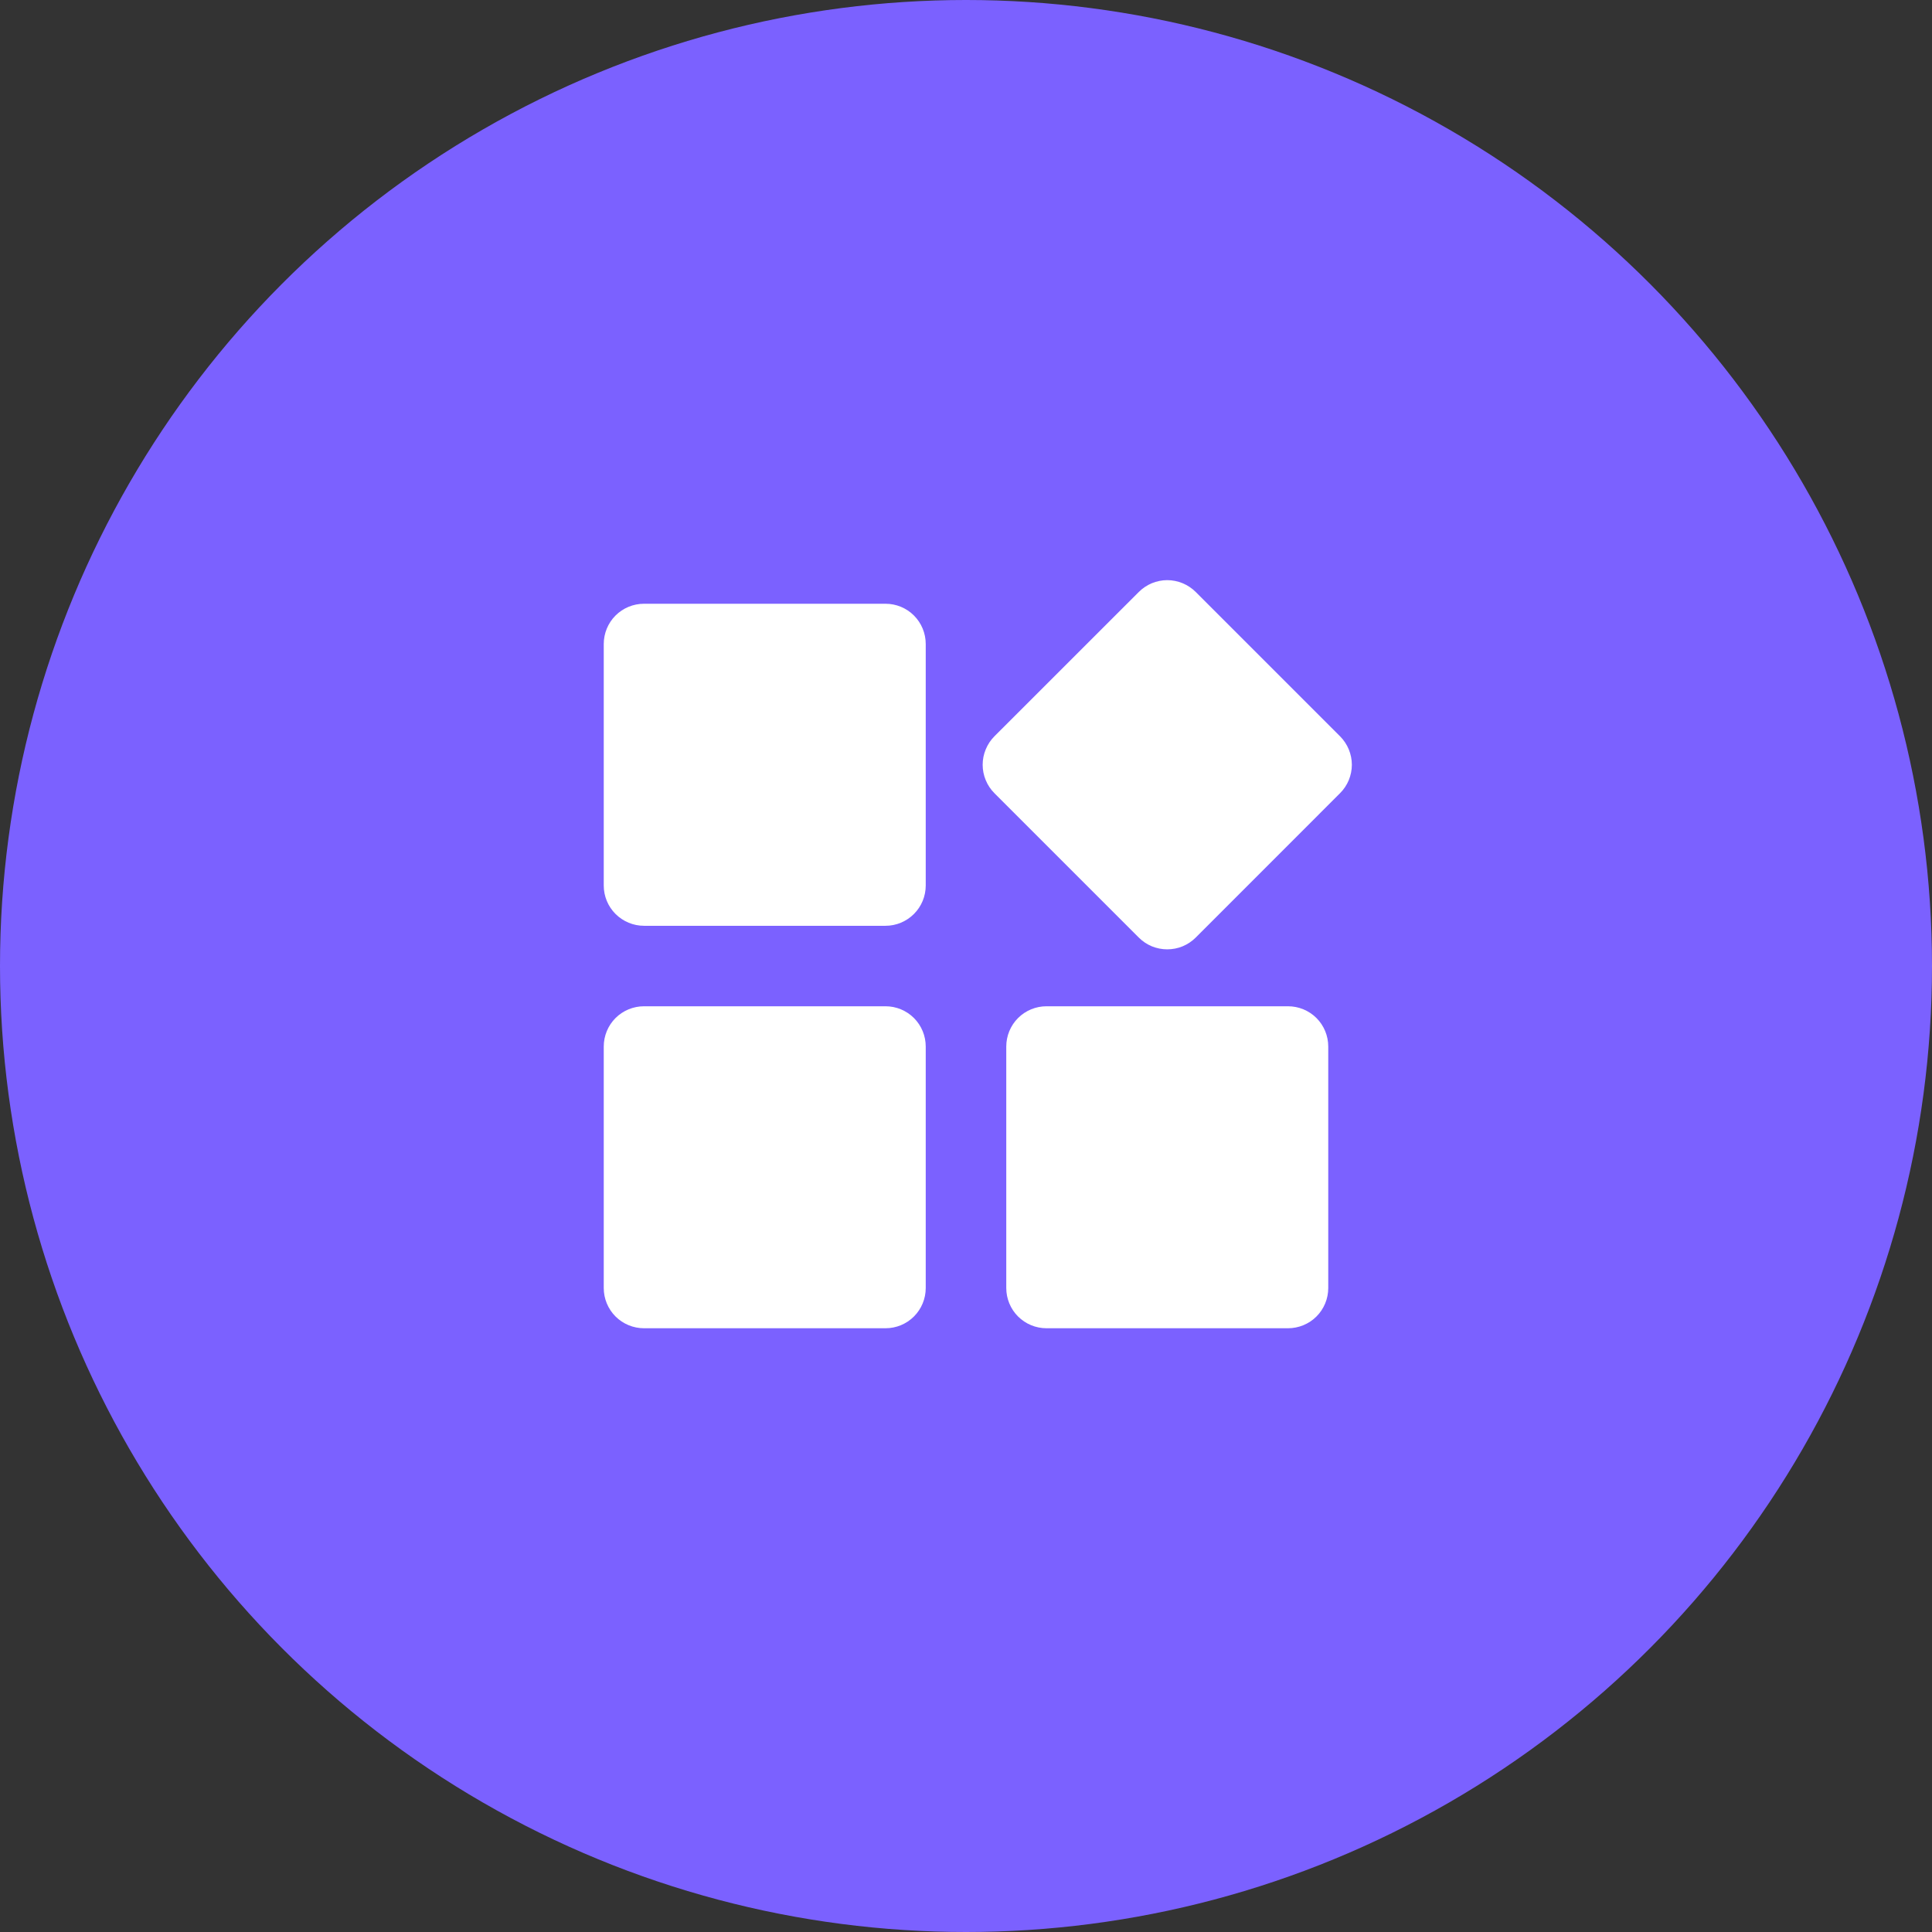 <svg width="32" height="32" viewBox="0 0 32 32" fill="none" xmlns="http://www.w3.org/2000/svg">
<rect x="0" y="0" width="32" height="32" fill="#333333" stroke="none"/>
<circle cx="16" cy="16" r="16" fill="#7B61FF"/>
<path d="M10.667 15.334H14.667C14.844 15.334 15.013 15.263 15.138 15.138C15.263 15.013 15.333 14.844 15.333 14.667V10.667C15.333 10.49 15.263 10.32 15.138 10.195C15.013 10.07 14.844 10 14.667 10H10.667C10.49 10 10.32 10.07 10.195 10.195C10.07 10.32 10 10.49 10 10.667V14.667C10 14.844 10.07 15.013 10.195 15.138C10.32 15.263 10.49 15.334 10.667 15.334ZM10.667 22H14.667C14.844 22 15.013 21.93 15.138 21.805C15.263 21.68 15.333 21.51 15.333 21.334V17.334C15.333 17.157 15.263 16.987 15.138 16.862C15.013 16.737 14.844 16.667 14.667 16.667H10.667C10.49 16.667 10.32 16.737 10.195 16.862C10.07 16.987 10 17.157 10 17.334V21.334C10 21.51 10.07 21.68 10.195 21.805C10.32 21.93 10.49 22 10.667 22ZM17.333 22H21.333C21.51 22 21.68 21.93 21.805 21.805C21.93 21.68 22 21.51 22 21.334V17.334C22 17.157 21.93 16.987 21.805 16.862C21.68 16.737 21.51 16.667 21.333 16.667H17.333C17.157 16.667 16.987 16.737 16.862 16.862C16.737 16.987 16.667 17.157 16.667 17.334V21.334C16.667 21.51 16.737 21.68 16.862 21.805C16.987 21.93 17.157 22 17.333 22ZM22.195 12.195L19.805 9.805C19.743 9.743 19.669 9.694 19.588 9.66C19.508 9.627 19.421 9.609 19.333 9.609C19.246 9.609 19.159 9.627 19.078 9.66C18.997 9.694 18.924 9.743 18.862 9.805L16.471 12.195C16.409 12.257 16.36 12.331 16.327 12.412C16.293 12.493 16.276 12.579 16.276 12.667C16.276 12.754 16.293 12.841 16.327 12.922C16.36 13.003 16.409 13.076 16.471 13.138L18.862 15.529C18.924 15.591 18.997 15.64 19.078 15.674C19.159 15.707 19.246 15.724 19.333 15.724C19.421 15.724 19.508 15.707 19.588 15.674C19.669 15.64 19.743 15.591 19.805 15.529L22.195 13.138C22.257 13.076 22.306 13.003 22.34 12.922C22.373 12.841 22.391 12.754 22.391 12.667C22.391 12.579 22.373 12.493 22.34 12.412C22.306 12.331 22.257 12.257 22.195 12.195Z" fill="white"/>
</svg>
